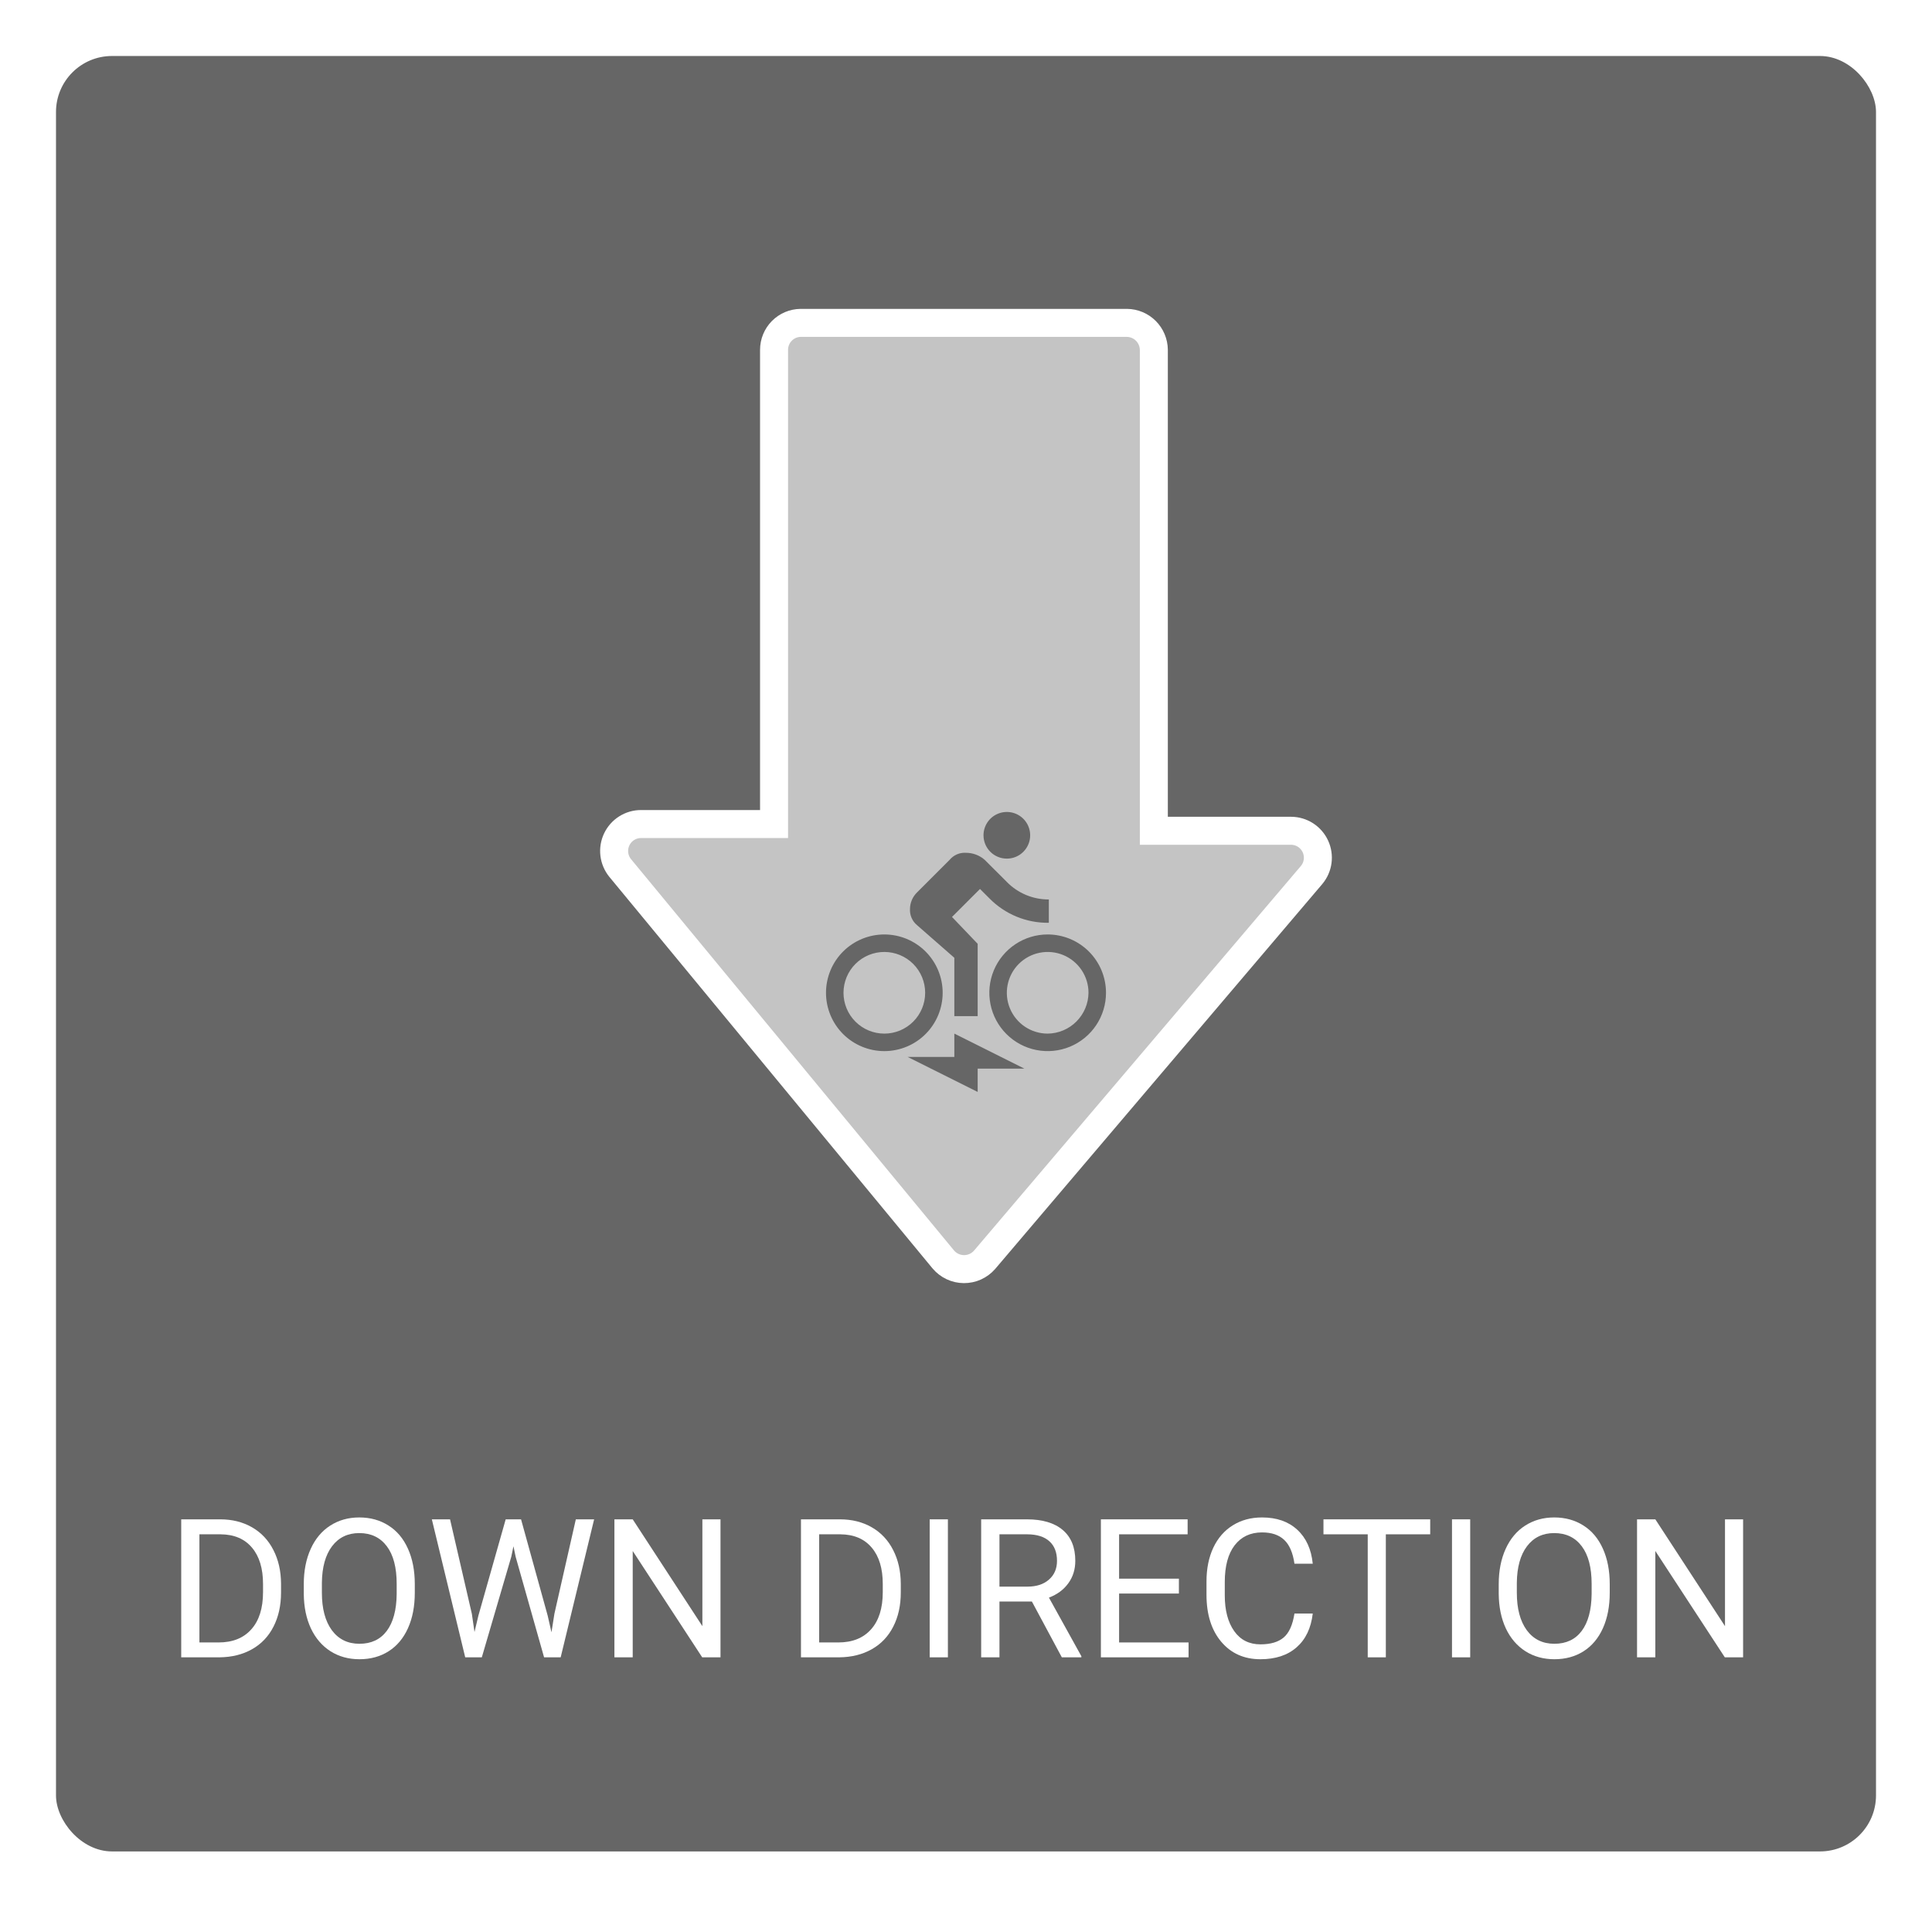 <svg width="138" height="137" viewBox="0 0 138 137" fill="none" xmlns="http://www.w3.org/2000/svg">
<g filter="url(#filter0_d)">
<rect x="3" y="3" width="130" height="128.251" rx="4" fill="#666666"/>
<path d="M11.944 117.386V107.529H14.727C15.585 107.529 16.343 107.719 17.002 108.098C17.661 108.477 18.169 109.016 18.526 109.716C18.887 110.415 19.07 111.219 19.074 112.126V112.756C19.074 113.685 18.893 114.5 18.532 115.2C18.176 115.899 17.663 116.436 16.995 116.811C16.332 117.186 15.558 117.377 14.673 117.386H11.944ZM13.244 108.599V116.323H14.612C15.614 116.323 16.393 116.012 16.948 115.389C17.508 114.766 17.788 113.879 17.788 112.729V112.153C17.788 111.034 17.523 110.165 16.995 109.547C16.472 108.924 15.727 108.608 14.761 108.599H13.244Z" fill="white"/>
<path d="M28.628 112.776C28.628 113.742 28.465 114.586 28.14 115.308C27.815 116.026 27.355 116.574 26.759 116.953C26.163 117.332 25.468 117.522 24.674 117.522C23.897 117.522 23.209 117.332 22.608 116.953C22.008 116.569 21.541 116.026 21.207 115.321C20.877 114.613 20.708 113.794 20.699 112.864V112.153C20.699 111.205 20.864 110.368 21.193 109.641C21.523 108.915 21.988 108.36 22.588 107.976C23.193 107.588 23.884 107.394 24.66 107.394C25.45 107.394 26.145 107.586 26.745 107.969C27.35 108.348 27.815 108.901 28.14 109.628C28.465 110.35 28.628 111.192 28.628 112.153V112.776ZM27.334 112.14C27.334 110.971 27.1 110.075 26.63 109.452C26.161 108.825 25.504 108.511 24.66 108.511C23.838 108.511 23.191 108.825 22.717 109.452C22.247 110.075 22.006 110.941 21.992 112.052V112.776C21.992 113.909 22.229 114.8 22.703 115.45C23.182 116.096 23.838 116.418 24.674 116.418C25.513 116.418 26.163 116.114 26.623 115.504C27.084 114.89 27.321 114.013 27.334 112.871V112.14Z" fill="white"/>
<path d="M32.704 114.279L32.893 115.579L33.171 114.408L35.121 107.529H36.218L38.12 114.408L38.391 115.599L38.601 114.272L40.131 107.529H41.438L39.048 117.386H37.863L35.832 110.203L35.676 109.452L35.52 110.203L33.415 117.386H32.23L29.846 107.529H31.146L32.704 114.279Z" fill="white"/>
<path d="M50.464 117.386H49.157L44.194 109.79V117.386H42.887V107.529H44.194L49.17 115.159V107.529H50.464V117.386Z" fill="white"/>
<path d="M56.212 117.386V107.529H58.995C59.852 107.529 60.611 107.719 61.27 108.098C61.929 108.477 62.437 109.016 62.793 109.716C63.154 110.415 63.337 111.219 63.342 112.126V112.756C63.342 113.685 63.161 114.5 62.8 115.2C62.444 115.899 61.931 116.436 61.263 116.811C60.599 117.186 59.825 117.377 58.941 117.386H56.212ZM57.512 108.599V116.323H58.88C59.882 116.323 60.66 116.012 61.216 115.389C61.775 114.766 62.055 113.879 62.055 112.729V112.153C62.055 111.034 61.791 110.165 61.263 109.547C60.739 108.924 59.995 108.608 59.029 108.599H57.512Z" fill="white"/>
<path d="M66.707 117.386H65.407V107.529H66.707V117.386Z" fill="white"/>
<path d="M72.706 113.399H70.39V117.386H69.083V107.529H72.347C73.457 107.529 74.311 107.782 74.906 108.287C75.507 108.793 75.807 109.529 75.807 110.494C75.807 111.108 75.64 111.643 75.306 112.099C74.976 112.555 74.516 112.896 73.924 113.121L76.24 117.305V117.386H74.845L72.706 113.399ZM70.39 112.336H72.388C73.033 112.336 73.545 112.169 73.924 111.835C74.308 111.501 74.5 111.054 74.5 110.494C74.5 109.885 74.317 109.418 73.952 109.093C73.591 108.768 73.067 108.603 72.381 108.599H70.39V112.336Z" fill="white"/>
<path d="M83.207 112.83H78.935V116.323H83.898V117.386H77.635V107.529H83.83V108.599H78.935V111.767H83.207V112.83Z" fill="white"/>
<path d="M92.768 114.259C92.646 115.301 92.26 116.107 91.61 116.675C90.965 117.24 90.105 117.522 89.03 117.522C87.866 117.522 86.931 117.104 86.227 116.269C85.528 115.434 85.178 114.317 85.178 112.918V111.97C85.178 111.054 85.34 110.248 85.665 109.553C85.995 108.858 86.46 108.326 87.06 107.956C87.66 107.581 88.356 107.394 89.145 107.394C90.193 107.394 91.032 107.687 91.664 108.274C92.296 108.856 92.664 109.664 92.768 110.698H91.461C91.348 109.912 91.102 109.344 90.723 108.992C90.348 108.639 89.823 108.463 89.145 108.463C88.315 108.463 87.663 108.77 87.189 109.384C86.719 109.998 86.484 110.871 86.484 112.004V112.959C86.484 114.028 86.708 114.879 87.155 115.511C87.602 116.143 88.227 116.459 89.03 116.459C89.752 116.459 90.305 116.296 90.689 115.971C91.077 115.642 91.335 115.071 91.461 114.259H92.768Z" fill="white"/>
<path d="M101.157 108.599H97.988V117.386H96.695V108.599H93.533V107.529H101.157V108.599Z" fill="white"/>
<path d="M104.014 117.386H102.714V107.529H104.014V117.386Z" fill="white"/>
<path d="M113.981 112.776C113.981 113.742 113.818 114.586 113.493 115.308C113.168 116.026 112.708 116.574 112.112 116.953C111.516 117.332 110.821 117.522 110.027 117.522C109.25 117.522 108.562 117.332 107.962 116.953C107.361 116.569 106.894 116.026 106.56 115.321C106.23 114.613 106.061 113.794 106.052 112.864V112.153C106.052 111.205 106.217 110.368 106.546 109.641C106.876 108.915 107.341 108.36 107.941 107.976C108.546 107.588 109.237 107.394 110.013 107.394C110.803 107.394 111.498 107.586 112.099 107.969C112.703 108.348 113.168 108.901 113.493 109.628C113.818 110.35 113.981 111.192 113.981 112.153V112.776ZM112.688 112.14C112.688 110.971 112.453 110.075 111.983 109.452C111.514 108.825 110.857 108.511 110.013 108.511C109.192 108.511 108.544 108.825 108.07 109.452C107.6 110.075 107.359 110.941 107.345 112.052V112.776C107.345 113.909 107.582 114.8 108.056 115.45C108.535 116.096 109.192 116.418 110.027 116.418C110.866 116.418 111.516 116.114 111.977 115.504C112.437 114.89 112.674 114.013 112.688 112.871V112.14Z" fill="white"/>
<path d="M123.507 117.386H122.201L117.238 109.79V117.386H115.931V107.529H117.238L122.214 115.159V107.529H123.507V117.386Z" fill="white"/>
<path d="M69.328 88.989L92.684 61.504C92.919 61.224 93.069 60.883 93.117 60.521C93.165 60.158 93.109 59.79 92.955 59.458C92.802 59.127 92.557 58.846 92.25 58.648C91.943 58.451 91.586 58.345 91.221 58.344L81.417 58.344L81.417 23.988C81.411 23.48 81.207 22.994 80.848 22.634C80.49 22.275 80.005 22.07 79.497 22.064L56.187 22.064C55.681 22.07 55.199 22.276 54.844 22.636C54.489 22.996 54.29 23.482 54.29 23.988L54.29 57.863L44.782 57.863C44.42 57.863 44.065 57.967 43.759 58.162C43.452 58.356 43.207 58.634 43.052 58.962C42.897 59.29 42.837 59.656 42.88 60.017C42.924 60.377 43.068 60.719 43.297 61.001L66.379 88.966C66.56 89.18 66.785 89.353 67.038 89.472C67.292 89.591 67.568 89.654 67.848 89.656C68.128 89.658 68.405 89.6 68.661 89.485C68.916 89.369 69.144 89.2 69.328 88.989Z" fill="#C4C4C4" stroke="white" stroke-width="2" stroke-miterlimit="10"/>
<path d="M70.917 60.333C71.246 60.333 71.569 60.236 71.843 60.053C72.117 59.869 72.33 59.609 72.457 59.304C72.583 59 72.616 58.665 72.551 58.342C72.487 58.018 72.328 57.721 72.095 57.488C71.862 57.255 71.565 57.096 71.242 57.032C70.918 56.968 70.583 57.001 70.279 57.127C69.974 57.253 69.714 57.467 69.531 57.741C69.348 58.015 69.25 58.337 69.25 58.667C69.25 59.109 69.426 59.533 69.738 59.845C70.051 60.158 70.475 60.333 70.917 60.333ZM62.167 65.75C61.062 65.75 60.002 66.189 59.22 66.97C58.439 67.752 58 68.812 58 69.917C58 71.022 58.439 72.082 59.22 72.863C60.002 73.644 61.062 74.083 62.167 74.083C63.272 74.083 64.332 73.644 65.113 72.863C65.894 72.082 66.333 71.022 66.333 69.917C66.333 68.812 65.894 67.752 65.113 66.97C64.332 66.189 63.272 65.75 62.167 65.75ZM62.167 72.833C61.393 72.833 60.651 72.526 60.104 71.979C59.557 71.432 59.25 70.69 59.25 69.917C59.25 69.143 59.557 68.401 60.104 67.854C60.651 67.307 61.393 67 62.167 67C62.94 67 63.682 67.307 64.229 67.854C64.776 68.401 65.083 69.143 65.083 69.917C65.083 70.69 64.776 71.432 64.229 71.979C63.682 72.526 62.94 72.833 62.167 72.833ZM67 64.5L69 62.5L69.667 63.167C70.22 63.731 70.882 64.177 71.612 64.478C72.343 64.779 73.127 64.928 73.917 64.917V63.25C73.358 63.253 72.805 63.144 72.29 62.93C71.774 62.715 71.308 62.399 70.917 62L69.333 60.417C68.963 60.095 68.49 59.918 68 59.917C67.78 59.902 67.559 59.94 67.357 60.027C67.154 60.114 66.975 60.247 66.833 60.417L64.5 62.75C64.186 63.058 64.006 63.477 64 63.917C63.986 64.137 64.023 64.357 64.11 64.56C64.197 64.763 64.331 64.942 64.5 65.083L67.167 67.417V71.583H68.833V66.417L67 64.5ZM73.833 65.75C73.009 65.75 72.204 65.994 71.519 66.452C70.833 66.91 70.299 67.561 69.984 68.322C69.668 69.084 69.586 69.921 69.747 70.73C69.907 71.538 70.304 72.28 70.887 72.863C71.47 73.446 72.212 73.843 73.02 74.003C73.829 74.164 74.666 74.082 75.428 73.766C76.189 73.451 76.84 72.917 77.298 72.231C77.756 71.546 78 70.741 78 69.917C78 69.37 77.892 68.828 77.683 68.322C77.473 67.817 77.166 67.357 76.78 66.97C76.393 66.584 75.933 66.277 75.428 66.067C74.922 65.858 74.38 65.75 73.833 65.75ZM73.833 72.833C73.257 72.833 72.693 72.662 72.213 72.342C71.733 72.021 71.359 71.566 71.139 71.033C70.918 70.5 70.86 69.913 70.973 69.348C71.085 68.782 71.363 68.262 71.771 67.854C72.179 67.446 72.698 67.169 73.264 67.056C73.83 66.944 74.416 67.001 74.95 67.222C75.482 67.443 75.938 67.817 76.258 68.296C76.579 68.776 76.75 69.34 76.75 69.917C76.741 70.688 76.431 71.424 75.886 71.969C75.341 72.515 74.604 72.825 73.833 72.833Z" fill="#666666"/>
<path d="M67.167 74.5H63.833L68.833 77V75.333H72.167L67.167 72.833V74.5Z" fill="#666666"/>
</g>
<defs>
<filter id="filter0_d" x="0" y="0" width="138" height="136.251" filterUnits="userSpaceOnUse" color-interpolation-filters="sRGB">
<feFlood flood-opacity="0" result="BackgroundImageFix"/>
<feColorMatrix in="SourceAlpha" type="matrix" values="0 0 0 0 0 0 0 0 0 0 0 0 0 0 0 0 0 0 127 0"/>
<feOffset dx="1" dy="1"/>
<feGaussianBlur stdDeviation="2"/>
<feColorMatrix type="matrix" values="0 0 0 0 0 0 0 0 0 0 0 0 0 0 0 0 0 0 0.25 0"/>
<feBlend mode="normal" in2="BackgroundImageFix" result="effect1_dropShadow"/>
<feBlend mode="normal" in="SourceGraphic" in2="effect1_dropShadow" result="shape"/>
</filter>
</defs>
</svg>

